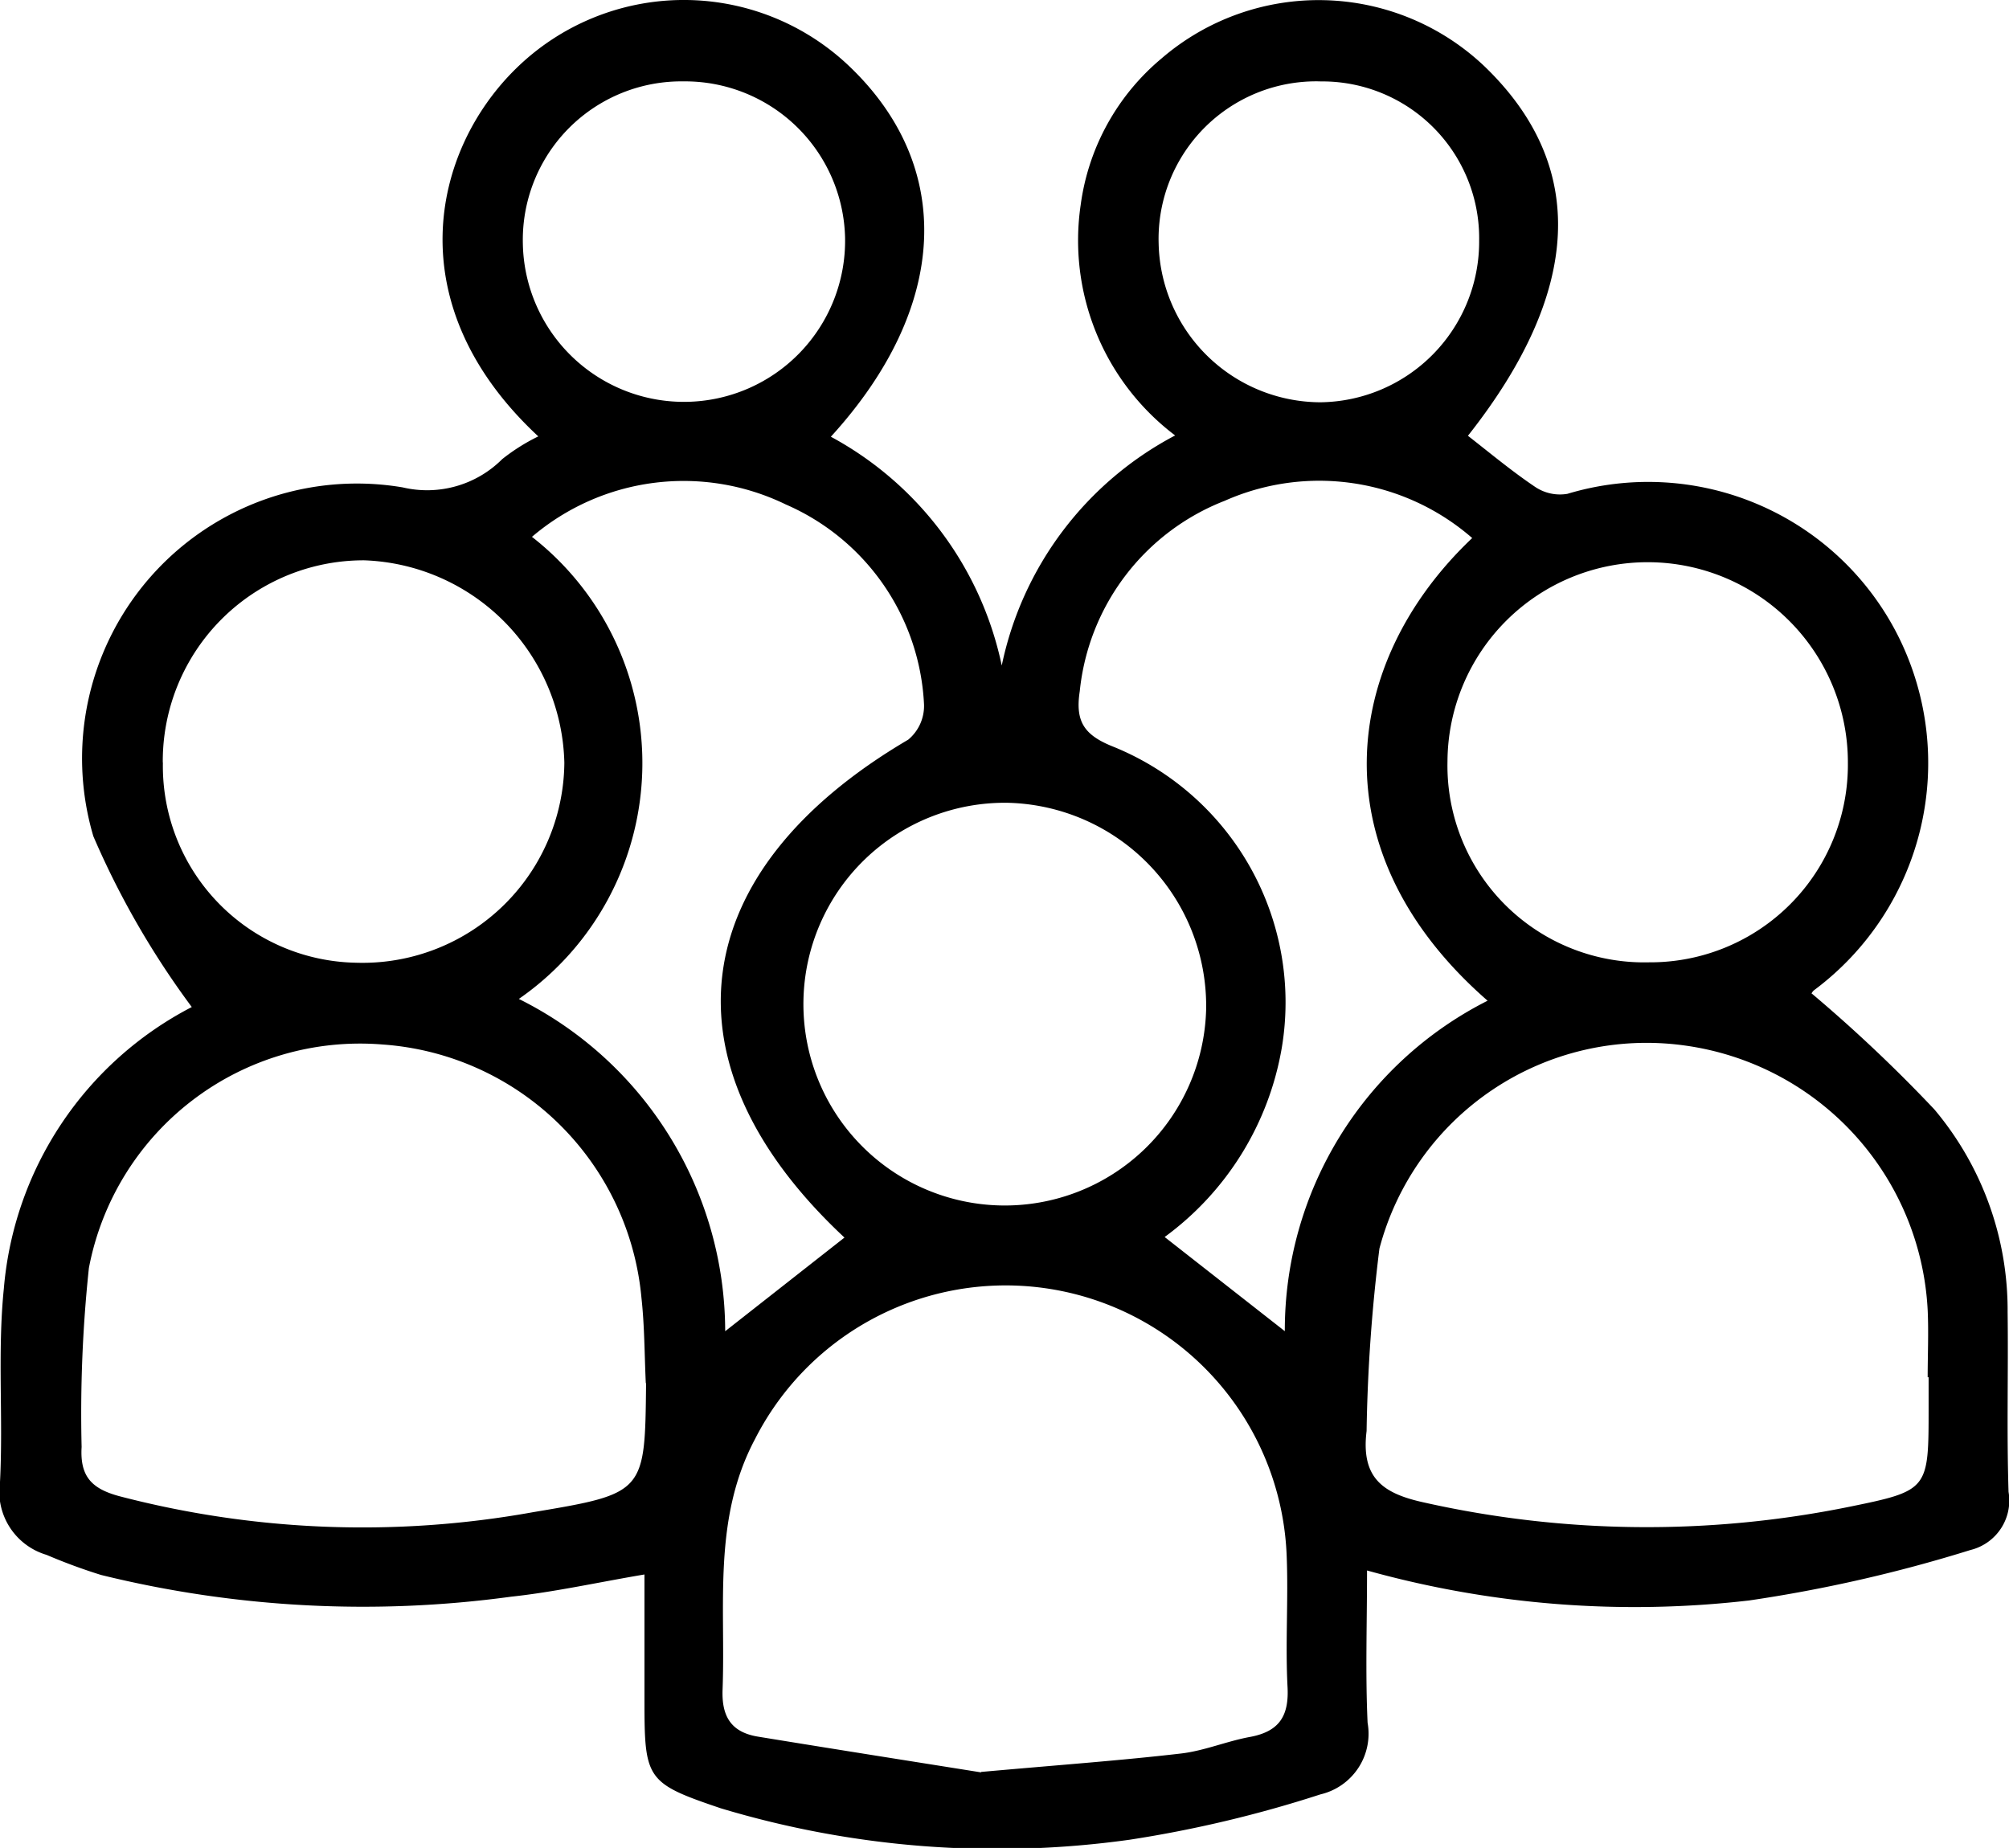 <svg id="Group_22" data-name="Group 22" xmlns="http://www.w3.org/2000/svg" xmlns:xlink="http://www.w3.org/1999/xlink" width="36.161" height="33.267" viewBox="0 0 36.161 33.267">
  <defs>
    <clipPath id="clip-path">
      <rect id="Rectangle_166" data-name="Rectangle 166" width="36.161" height="33.267"/>
    </clipPath>
  </defs>
  <g id="Group_21" data-name="Group 21" clip-path="url(#clip-path)">
    <path id="Path_55" data-name="Path 55" d="M9.689,7.857c-2.542-2.362-1.917-5.14-.4-6.623a4.314,4.314,0,0,1,5.991-.047c1.912,1.817,1.8,4.348-.325,6.676a6.107,6.107,0,0,1,3.076,4.119A6.078,6.078,0,0,1,21.152,7.84a4.4,4.4,0,0,1-1.7-4.152,4.154,4.154,0,0,1,1.453-2.633,4.333,4.333,0,0,1,5.817.142c1.859,1.79,1.757,4.045-.3,6.649.4.312.795.642,1.217.925a.8.8,0,0,0,.574.12,5.036,5.036,0,0,1,5.952,2.558,5.1,5.1,0,0,1-1.51,6.376c-.039.029-.059.082-.045.061a26.77,26.77,0,0,1,2.206,2.085,5.61,5.61,0,0,1,1.32,3.65c.014,1.079-.018,2.159.017,3.237a.917.917,0,0,1-.687,1.047,26.142,26.142,0,0,1-3.983.908,17.94,17.94,0,0,1-6.877-.54c0,.97-.031,1.857.01,2.741a1.122,1.122,0,0,1-.849,1.29,21.877,21.877,0,0,1-3.433.816,17.252,17.252,0,0,1-7.358-.565C11.628,32.1,11.6,32.033,11.6,30.6c0-.726,0-1.453,0-2.255-.841.142-1.618.316-2.4.4a19.718,19.718,0,0,1-7.38-.391,10.18,10.18,0,0,1-.982-.362A1.187,1.187,0,0,1,0,26.679C.06,25.522-.048,24.351.069,23.2A6.3,6.3,0,0,1,3.452,18.13,15.282,15.282,0,0,1,1.68,15.055a4.947,4.947,0,0,1,5.568-6.28A1.911,1.911,0,0,0,9.04,8.266a3.548,3.548,0,0,1,.649-.409M11.624,24.9c-.024-.511-.022-1.025-.078-1.533a5.031,5.031,0,0,0-4.665-4.563A4.968,4.968,0,0,0,1.6,22.828a24.875,24.875,0,0,0-.131,3.221c-.032.534.183.753.68.887a17.3,17.3,0,0,0,7.444.288c2.019-.337,2.016-.353,2.036-2.32M17.658,31.9c1.454-.13,2.528-.207,3.6-.332.423-.049.83-.225,1.251-.3.522-.1.694-.381.666-.9-.041-.78.016-1.564-.015-2.345a5.062,5.062,0,0,0-9.57-2.116c-.765,1.441-.527,2.988-.584,4.51-.019.5.168.771.641.848,1.455.238,2.911.467,4.014.643m17.06-7.114h-.024c0-.4.019-.809,0-1.212A5.07,5.07,0,0,0,30.3,18.819a4.973,4.973,0,0,0-5.471,3.659,30.028,30.028,0,0,0-.231,3.284c-.106.857.308,1.127,1.025,1.285a18.316,18.316,0,0,0,7.691.074c1.4-.286,1.4-.312,1.4-1.773,0-.189,0-.377,0-.566M26.5,9.688a4.191,4.191,0,0,0-4.457-.671,4.127,4.127,0,0,0-2.608,3.428c-.084.548.08.791.608,1a4.966,4.966,0,0,1,3.03,5.41,5.334,5.334,0,0,1-2.11,3.415l2.163,1.695a6.647,6.647,0,0,1,3.65-5.949c-3.064-2.672-2.643-6.087-.276-8.33M9.573,9.664a5.166,5.166,0,0,1-.234,8.32,6.693,6.693,0,0,1,3.714,5.982L15.2,22.28c-3.342-3.119-2.891-6.59,1.147-8.963a.79.79,0,0,0,.285-.634,4.142,4.142,0,0,0-2.487-3.6,4.207,4.207,0,0,0-4.573.585m8.566,4.785a3.625,3.625,0,1,0,3.572,3.713,3.659,3.659,0,0,0-3.572-3.713M2.932,13.732a3.541,3.541,0,0,0,3.466,3.6,3.634,3.634,0,0,0,3.76-3.6,3.736,3.736,0,0,0-3.6-3.644,3.616,3.616,0,0,0-3.628,3.637m26.752,3.6a3.557,3.557,0,0,0,3.579-3.585,3.6,3.6,0,1,0-7.207-.029,3.542,3.542,0,0,0,3.628,3.614M12.3,1.466A2.854,2.854,0,0,0,9.411,4.385a2.9,2.9,0,1,0,5.8-.1A2.881,2.881,0,0,0,12.3,1.466m11.455,0a2.836,2.836,0,0,0-2.9,2.918,2.922,2.922,0,0,0,2.915,2.859,2.893,2.893,0,0,0,2.854-2.911,2.823,2.823,0,0,0-2.865-2.865" transform="translate(0 -0.001)"/>
  </g>
</svg>
